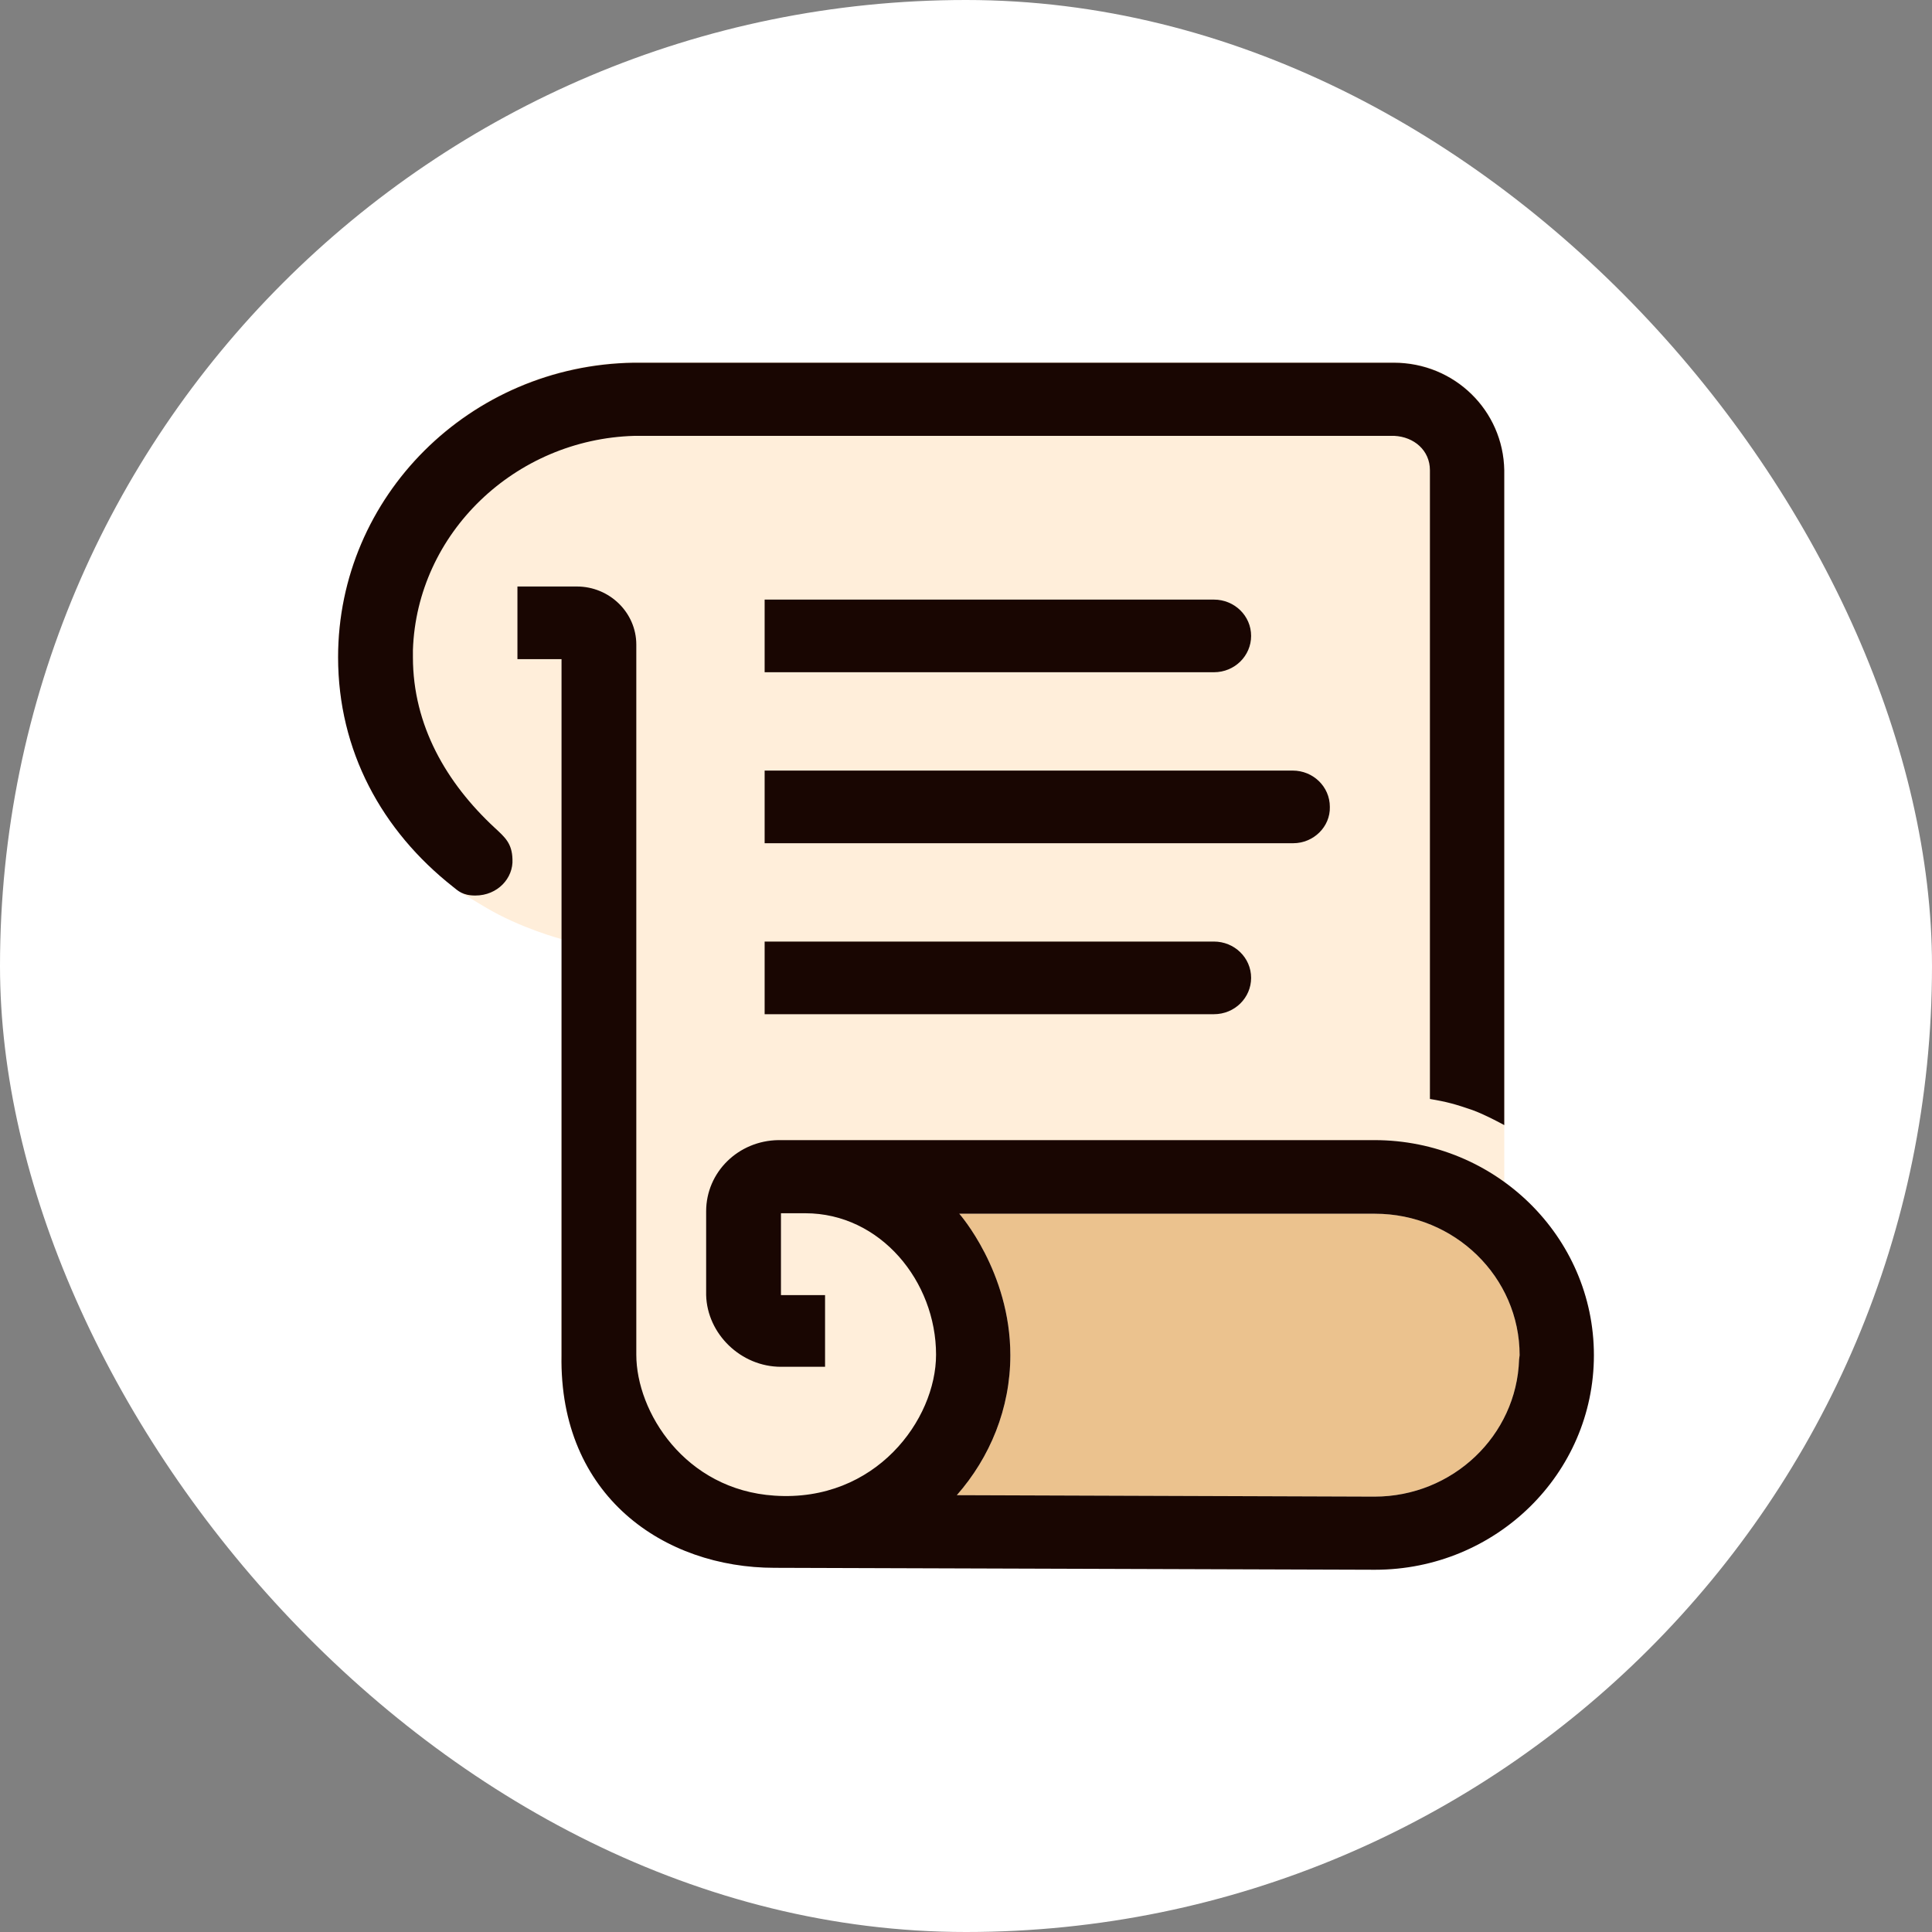 <svg width="100%" height="100%" viewBox="0 0 40 40" fill="none" xmlns="http://www.w3.org/2000/svg">
<rect x="0" y="0" width="40" height="40" fill="#808080" stroke="none"/>
<g clip-path="url(#clip0_2824_3572)">
<rect width="40" height="40" fill="white"/>
<path d="M31.144 24.468V9.726C31.123 8.493 30.118 7.5 28.856 7.5H13.123C9.728 7.55 7 10.268 7 13.597C7 14.72 7.308 15.683 7.779 16.525C8.179 17.227 8.805 17.889 9.421 18.381C9.595 18.521 9.513 18.461 10.046 18.782C10.785 19.223 11.626 19.443 11.626 19.443L11.615 28.258C11.636 28.679 11.677 29.08 11.79 29.451C12.139 30.695 13.021 31.648 14.22 32.109C14.723 32.3 15.287 32.43 15.892 32.44L28.456 32.48C30.959 32.48 32.99 30.494 32.99 28.038C33 26.583 32.261 25.28 31.144 24.468Z" fill="#FFEEDA"/>
<path d="M31.451 28.148C31.4 29.722 30.077 30.986 28.456 30.986L19.81 30.956C20.497 30.174 20.918 29.161 20.918 28.058C20.918 26.323 19.861 25.129 19.861 25.129H28.467C30.118 25.129 31.462 26.443 31.462 28.058L31.451 28.148Z" fill="#EBC28E"/>
<path d="M10.241 17.137C9.246 16.214 8.549 15.021 8.549 13.607V13.457C8.631 11.04 10.662 9.094 13.133 9.024H28.867C29.277 9.044 29.605 9.325 29.605 9.736V22.753C29.964 22.813 30.139 22.863 30.487 22.983C30.764 23.084 31.144 23.294 31.144 23.294V9.736C31.123 8.503 30.118 7.51 28.856 7.51H13.123C9.728 7.56 7 10.278 7 13.607C7 15.543 7.903 17.197 9.379 18.36C9.482 18.441 9.574 18.541 9.841 18.541C10.303 18.541 10.631 18.18 10.61 17.789C10.6 17.458 10.456 17.337 10.241 17.137Z" fill="#190602"/>
<path d="M28.456 23.605H16.118C15.287 23.615 14.62 24.267 14.62 25.079V26.814C14.641 27.616 15.338 28.298 16.169 28.298H17.082V26.814H16.169V25.119C16.169 25.119 16.395 25.119 16.672 25.119C18.231 25.119 19.38 26.533 19.38 28.047C19.38 29.391 18.128 31.106 16.036 30.966C14.18 30.845 13.174 29.231 13.174 28.047V13.346C13.174 12.684 12.62 12.143 11.944 12.143H10.713V13.647H11.626V28.058C11.574 30.986 13.759 32.46 16.036 32.46L28.467 32.5C30.969 32.5 33 30.514 33 28.058C33 25.601 30.959 23.605 28.456 23.605ZM31.451 28.148C31.4 29.722 30.077 30.986 28.456 30.986L19.81 30.956C20.497 30.174 20.918 29.161 20.918 28.058C20.918 26.323 19.861 25.129 19.861 25.129H28.467C30.118 25.129 31.462 26.443 31.462 28.058L31.451 28.148Z" fill="#190602"/>
<path d="M25.133 13.918H15.831V12.414H25.133C25.554 12.414 25.903 12.745 25.903 13.166C25.903 13.577 25.564 13.918 25.133 13.918Z" fill="#190602"/>
<path d="M25.133 20.998H15.831V19.494H25.133C25.554 19.494 25.903 19.825 25.903 20.246C25.903 20.657 25.564 20.998 25.133 20.998Z" fill="#190602"/>
<path d="M26.774 17.458H15.831V15.954H26.764C27.185 15.954 27.533 16.285 27.533 16.706C27.544 17.117 27.195 17.458 26.774 17.458Z" fill="#190602"/>
</g>
<defs>
<clipPath id="clip0_2824_3572">
<rect width="40" height="40" rx="20" fill="white"/>
</clipPath>
</defs>
</svg>
